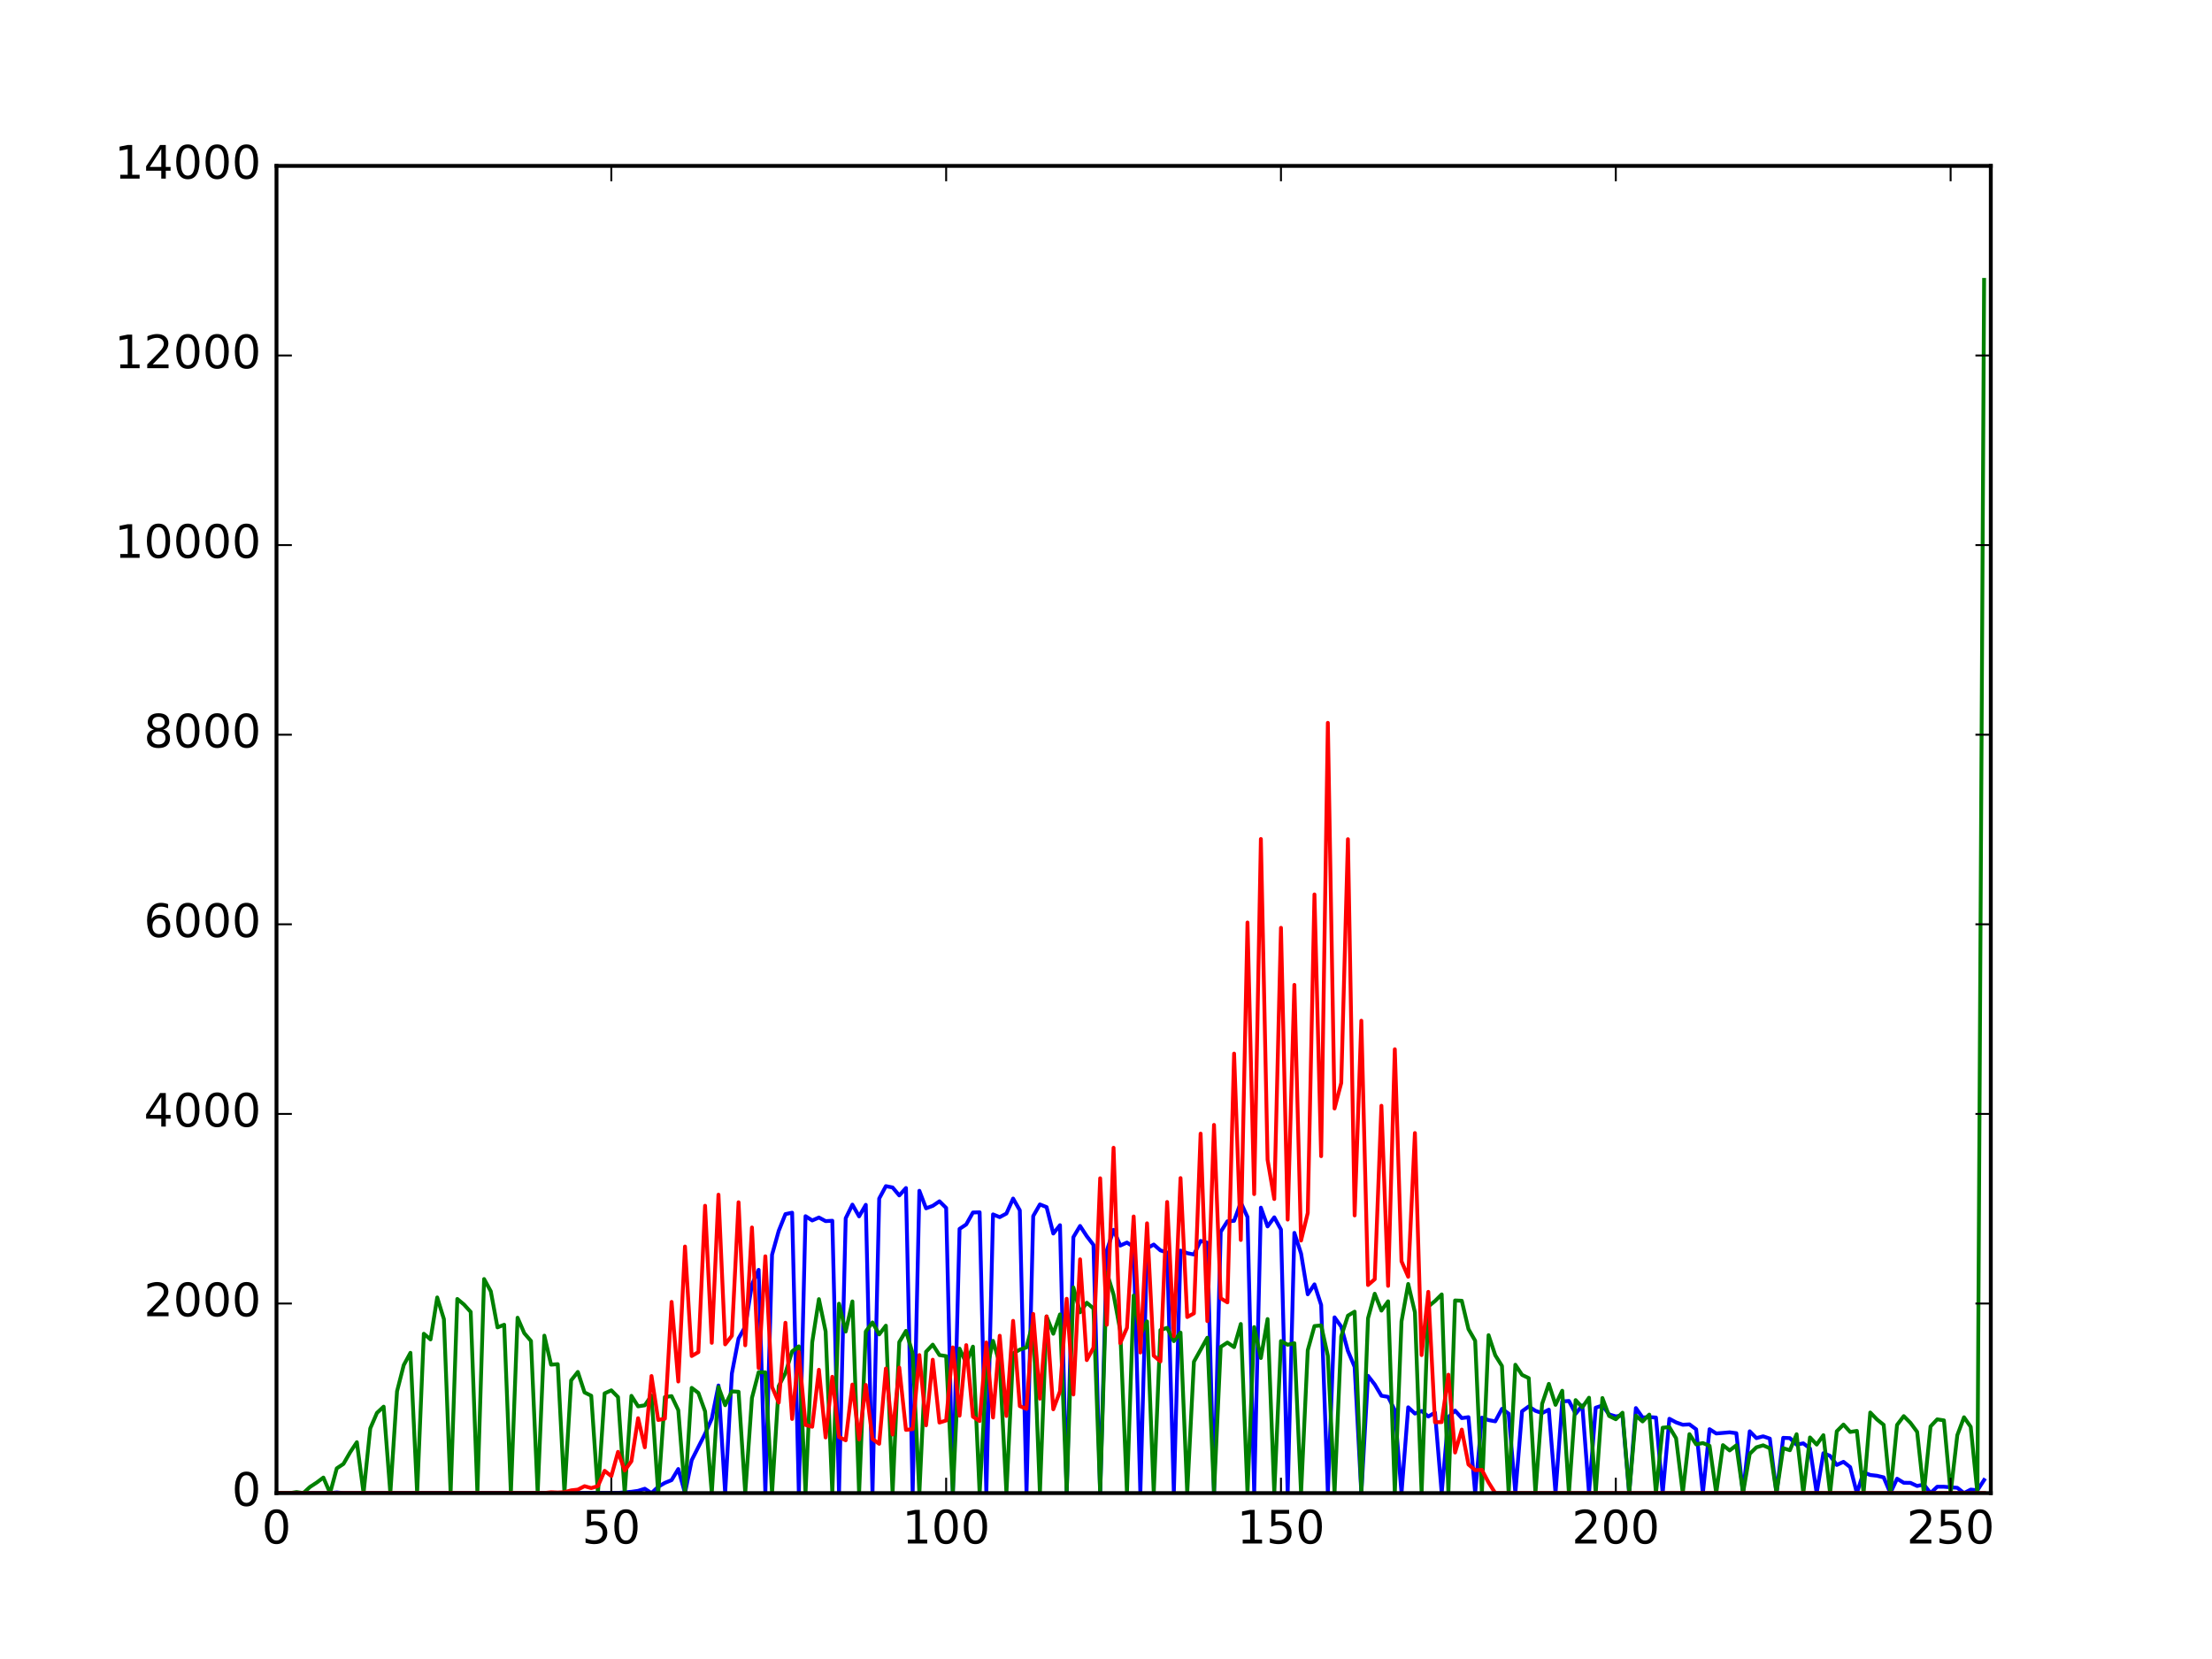 <?xml version="1.0" encoding="utf-8" standalone="no"?>
<!DOCTYPE svg PUBLIC "-//W3C//DTD SVG 1.1//EN"
  "http://www.w3.org/Graphics/SVG/1.1/DTD/svg11.dtd">
<!-- Created with matplotlib (http://matplotlib.org/) -->
<svg height="432pt" version="1.1" viewBox="0 0 576 432" width="576pt" xmlns="http://www.w3.org/2000/svg" xmlns:xlink="http://www.w3.org/1999/xlink">
 <defs>
  <style type="text/css">
*{stroke-linecap:butt;stroke-linejoin:round;stroke-miterlimit:100000;}
  </style>
 </defs>
 <g id="figure_1">
  <g id="patch_1">
   <path d="M 0 432 
L 576 432 
L 576 0 
L 0 0 
z
" style="fill:#ffffff;"/>
  </g>
  <g id="axes_1">
   <g id="patch_2">
    <path d="M 72 388.8 
L 518.4 388.8 
L 518.4 43.2 
L 72 43.2 
z
" style="fill:#ffffff;"/>
   </g>
   <g id="line2d_1">
    <path clip-path="url(#p4e6991b89b)" d="M 72 388.8 
L 85.95 388.8 
L 87.694 388.627 
L 89.438 388.8 
L 160.931 388.751 
L 164.419 388.454 
L 166.162 388.208 
L 167.906 387.664 
L 169.65 388.8 
L 171.394 387.146 
L 173.137 386.134 
L 174.881 385.418 
L 176.625 382.53 
L 178.369 388.8 
L 180.113 380.234 
L 183.6 373.347 
L 185.344 369.422 
L 187.088 360.782 
L 188.831 388.8 
L 190.575 357.647 
L 192.319 348.538 
L 194.062 345.452 
L 195.806 334.467 
L 197.55 330.665 
L 199.294 388.8 
L 201.037 326.74 
L 202.781 320.495 
L 204.525 316.15 
L 206.269 315.78 
L 208.012 388.8 
L 209.756 316.693 
L 211.5 317.804 
L 213.244 317.039 
L 214.988 317.977 
L 216.731 317.878 
L 218.475 388.8 
L 220.219 317.236 
L 221.963 313.681 
L 223.706 316.742 
L 225.45 313.731 
L 227.194 388.8 
L 228.938 312.101 
L 230.681 308.868 
L 232.425 309.213 
L 234.169 311.287 
L 235.912 309.361 
L 237.656 388.8 
L 239.4 310.077 
L 241.144 314.644 
L 242.887 314.002 
L 244.631 312.817 
L 246.375 314.545 
L 248.119 388.8 
L 249.863 320.001 
L 251.606 318.841 
L 253.35 315.73 
L 255.094 315.681 
L 256.837 388.8 
L 258.581 316.224 
L 260.325 316.94 
L 262.069 316.002 
L 263.812 312.101 
L 265.556 315.163 
L 267.3 388.8 
L 269.044 316.668 
L 270.788 313.632 
L 272.531 314.323 
L 274.275 321.211 
L 276.019 319.038 
L 277.762 388.8 
L 279.506 322.149 
L 281.25 319.236 
L 282.994 321.902 
L 284.738 324.173 
L 286.481 388.8 
L 288.225 325.629 
L 289.969 320.248 
L 291.712 324.346 
L 293.456 323.556 
L 295.2 324.691 
L 296.944 388.8 
L 298.688 325.061 
L 300.431 324.074 
L 302.175 325.605 
L 303.919 326.148 
L 305.663 388.8 
L 307.406 325.654 
L 309.15 326.32 
L 310.894 326.666 
L 312.637 323.136 
L 314.381 323.605 
L 316.125 388.8 
L 317.869 320.766 
L 319.613 318.026 
L 321.356 317.903 
L 323.1 313.114 
L 324.844 316.915 
L 326.587 388.8 
L 328.331 314.471 
L 330.075 319.359 
L 331.819 316.989 
L 333.562 320.174 
L 335.306 388.8 
L 337.05 321.038 
L 338.794 326.419 
L 340.538 337.034 
L 342.281 334.442 
L 344.025 339.824 
L 345.769 388.8 
L 347.512 343.033 
L 349.256 345.452 
L 351 351.796 
L 352.744 355.943 
L 354.488 388.8 
L 356.231 358.264 
L 357.975 360.51 
L 359.719 363.448 
L 361.462 363.744 
L 363.206 367.225 
L 364.95 388.8 
L 366.694 366.459 
L 368.438 368.089 
L 370.181 367.422 
L 371.925 368.854 
L 373.669 367.842 
L 375.413 388.8 
L 377.156 369.027 
L 378.9 367.323 
L 380.644 369.274 
L 382.387 369.027 
L 384.131 388.8 
L 385.875 369.15 
L 387.619 369.792 
L 389.363 370.113 
L 391.106 366.854 
L 392.85 368.113 
L 394.594 388.8 
L 396.337 367.496 
L 398.081 366.237 
L 399.825 367.373 
L 401.569 367.965 
L 403.312 367.077 
L 405.056 388.8 
L 406.8 364.929 
L 408.544 364.805 
L 410.288 368.138 
L 412.031 365.99 
L 413.775 388.8 
L 415.519 366.558 
L 417.262 365.99 
L 419.006 368.311 
L 420.75 368.829 
L 422.494 368.582 
L 424.238 388.8 
L 425.981 366.657 
L 427.725 369.125 
L 429.469 369.002 
L 431.212 369.125 
L 432.956 388.8 
L 434.7 369.446 
L 436.444 370.384 
L 438.188 371.002 
L 439.931 370.903 
L 441.675 372.187 
L 443.419 388.8 
L 445.163 372.162 
L 446.906 373.273 
L 450.394 372.976 
L 452.137 373.199 
L 453.881 388.8 
L 455.625 372.705 
L 457.369 374.482 
L 459.113 374.013 
L 460.856 374.606 
L 462.6 388.8 
L 464.344 374.408 
L 466.087 374.482 
L 467.831 376.186 
L 469.575 375.84 
L 471.319 377.173 
L 473.062 388.8 
L 474.806 378.407 
L 476.55 379.099 
L 478.294 381.468 
L 480.038 380.654 
L 481.781 382.036 
L 483.525 388.8 
L 485.269 383.394 
L 487.012 384.085 
L 488.756 384.283 
L 490.5 384.702 
L 492.244 388.8 
L 493.988 385.048 
L 495.731 386.109 
L 497.475 386.134 
L 499.219 386.949 
L 500.962 386.554 
L 502.706 388.8 
L 504.45 387.146 
L 506.194 387.146 
L 509.681 387.418 
L 511.425 388.8 
L 513.169 387.887 
L 514.913 388.059 
L 516.656 385.393 
L 516.656 385.393 
" style="fill:none;stroke:#0000ff;stroke-linecap:square;"/>
   </g>
   <g id="line2d_2">
    <path clip-path="url(#p4e6991b89b)" d="M 72 388.8 
L 73.744 388.8 
L 75.487 388.8 
L 77.231 388.528 
L 78.975 388.8 
L 80.719 387.195 
L 82.463 386.06 
L 84.206 384.752 
L 85.95 388.8 
L 87.694 382.357 
L 89.438 381.197 
L 91.181 378.16 
L 92.925 375.544 
L 94.669 388.8 
L 96.412 371.964 
L 98.156 367.916 
L 99.9 366.287 
L 101.644 388.8 
L 103.388 362.288 
L 105.131 355.474 
L 106.875 352.265 
L 108.619 388.8 
L 110.362 347.303 
L 112.106 348.784 
L 113.85 337.849 
L 115.594 343.502 
L 117.338 388.8 
L 119.081 338.244 
L 120.825 339.7 
L 122.569 341.626 
L 124.312 388.8 
L 126.056 333.06 
L 127.8 336.244 
L 129.544 345.649 
L 131.287 344.958 
L 133.031 388.8 
L 134.775 343.131 
L 136.519 347.155 
L 138.262 349.179 
L 140.006 388.8 
L 141.75 347.797 
L 143.494 355.351 
L 145.238 355.227 
L 146.981 388.8 
L 148.725 359.449 
L 150.469 357.252 
L 152.213 362.584 
L 153.956 363.448 
L 155.7 388.8 
L 157.444 362.831 
L 159.188 362.041 
L 160.931 363.793 
L 162.675 388.8 
L 164.419 363.472 
L 166.162 366.213 
L 167.906 365.941 
L 169.65 363.398 
L 171.394 388.8 
L 173.137 363.793 
L 174.881 363.547 
L 176.625 367.2 
L 178.369 388.8 
L 180.113 361.399 
L 181.856 362.707 
L 183.6 367.521 
L 185.344 388.8 
L 187.088 361.152 
L 188.831 365.916 
L 190.575 362.312 
L 192.319 362.411 
L 194.062 388.8 
L 195.806 364.016 
L 197.55 357.326 
L 199.294 357.35 
L 201.037 388.8 
L 202.781 360.93 
L 204.525 357.548 
L 206.269 351.895 
L 208.012 350.587 
L 209.756 388.8 
L 211.5 349.525 
L 213.244 338.293 
L 214.988 346.686 
L 216.731 388.8 
L 218.475 339.478 
L 220.219 346.736 
L 221.963 338.885 
L 223.706 388.8 
L 225.45 346.711 
L 227.194 344.366 
L 228.938 347.476 
L 230.681 345.205 
L 232.425 388.8 
L 234.169 349.476 
L 235.912 346.563 
L 237.656 352.413 
L 239.4 388.8 
L 241.144 351.994 
L 242.887 350.142 
L 244.631 352.858 
L 246.375 353.129 
L 248.119 388.8 
L 249.863 351.179 
L 251.606 354.956 
L 253.35 350.661 
L 255.094 388.8 
L 256.837 357.252 
L 258.581 349.155 
L 260.325 355.129 
L 262.069 388.8 
L 263.812 352.389 
L 265.556 351.451 
L 267.3 350.858 
L 269.044 344.045 
L 270.788 388.8 
L 272.531 342.811 
L 274.275 347.303 
L 276.019 342.267 
L 277.762 388.8 
L 279.506 335.232 
L 281.25 341.724 
L 282.994 339.231 
L 284.738 340.712 
L 286.481 388.8 
L 288.225 331.406 
L 289.969 337.108 
L 291.712 346.513 
L 293.456 388.8 
L 295.2 337.355 
L 296.944 347.575 
L 298.688 344.094 
L 300.431 388.8 
L 302.175 346.341 
L 303.919 345.773 
L 305.663 349.229 
L 307.406 347.007 
L 309.15 388.8 
L 310.894 354.586 
L 314.381 348.34 
L 316.125 388.8 
L 317.869 350.735 
L 319.613 349.599 
L 321.356 350.784 
L 323.1 344.761 
L 324.844 388.8 
L 326.587 345.575 
L 328.331 353.623 
L 330.075 343.477 
L 331.819 388.8 
L 333.562 349.204 
L 335.306 350.167 
L 337.05 349.772 
L 338.794 388.8 
L 340.538 351.599 
L 342.281 345.304 
L 344.025 345.131 
L 345.769 353.055 
L 347.512 388.8 
L 349.256 347.97 
L 351 342.588 
L 352.744 341.552 
L 354.488 388.8 
L 356.231 343.28 
L 357.975 336.886 
L 359.719 341.28 
L 361.462 338.861 
L 363.206 388.8 
L 364.95 344.094 
L 366.694 334.343 
L 368.438 341.724 
L 370.181 388.8 
L 371.925 340.219 
L 373.669 338.787 
L 375.413 337.059 
L 377.156 388.8 
L 378.9 338.639 
L 380.644 338.713 
L 382.387 346.094 
L 384.131 349.13 
L 385.875 388.8 
L 387.619 347.674 
L 389.363 352.907 
L 391.106 355.696 
L 392.85 388.8 
L 394.594 355.376 
L 396.337 358.017 
L 398.081 358.856 
L 399.825 388.8 
L 401.569 365.546 
L 403.312 360.362 
L 405.056 365.818 
L 406.8 362.139 
L 408.544 388.8 
L 410.288 364.583 
L 412.031 366.484 
L 413.775 363.966 
L 415.519 388.8 
L 417.262 364.04 
L 419.006 368.706 
L 420.75 369.57 
L 422.494 367.867 
L 424.238 388.8 
L 425.981 368.632 
L 427.725 370.138 
L 429.469 368.36 
L 431.212 388.8 
L 432.956 371.767 
L 434.7 371.619 
L 436.444 374.507 
L 438.188 388.8 
L 439.931 373.445 
L 441.675 376.112 
L 443.419 375.766 
L 445.163 376.482 
L 446.906 388.8 
L 448.65 376.309 
L 450.394 377.691 
L 452.137 376.358 
L 453.881 388.8 
L 455.625 378.58 
L 457.369 376.877 
L 459.113 376.358 
L 460.856 377.124 
L 462.6 388.8 
L 464.344 377.099 
L 466.087 377.642 
L 467.831 373.47 
L 469.575 388.8 
L 471.319 374.309 
L 473.062 376.161 
L 474.806 373.717 
L 476.55 388.8 
L 478.294 372.705 
L 480.038 370.952 
L 481.781 372.878 
L 483.525 372.606 
L 485.269 388.8 
L 487.012 367.817 
L 488.756 369.619 
L 490.5 371.026 
L 492.244 388.8 
L 493.988 371.051 
L 495.731 368.755 
L 497.475 370.508 
L 499.219 372.853 
L 500.962 388.8 
L 502.706 371.446 
L 504.45 369.595 
L 506.194 369.866 
L 507.938 388.8 
L 509.681 373.717 
L 511.425 369.051 
L 513.169 371.545 
L 514.913 388.8 
L 516.656 72.872 
L 516.656 72.872 
" style="fill:none;stroke:#008000;stroke-linecap:square;"/>
   </g>
   <g id="line2d_3">
    <path clip-path="url(#p4e6991b89b)" d="M 72 388.8 
L 141.75 388.775 
L 143.494 388.578 
L 145.238 388.652 
L 146.981 388.553 
L 148.725 388.084 
L 150.469 387.887 
L 152.213 386.998 
L 153.956 387.492 
L 155.7 386.973 
L 157.444 382.999 
L 159.188 384.381 
L 160.931 378.062 
L 162.675 382.925 
L 164.419 380.506 
L 166.162 369.298 
L 167.906 376.877 
L 169.65 358.313 
L 171.394 369.767 
L 173.137 369.422 
L 174.881 339.009 
L 176.625 359.745 
L 178.369 324.592 
L 180.113 353.104 
L 181.856 352.092 
L 183.6 313.978 
L 185.344 349.673 
L 187.088 311.089 
L 188.831 350.068 
L 190.575 347.822 
L 192.319 313.064 
L 194.062 350.315 
L 195.806 319.631 
L 197.55 356.24 
L 199.294 327.135 
L 201.037 361.152 
L 202.781 365.225 
L 204.525 344.44 
L 206.269 369.496 
L 208.012 352.043 
L 209.756 371.051 
L 211.5 371.52 
L 213.244 356.684 
L 214.988 374.309 
L 216.731 358.511 
L 218.475 374.186 
L 220.219 375.05 
L 221.963 360.535 
L 223.706 374.828 
L 225.45 360.634 
L 227.194 374.704 
L 228.938 375.963 
L 230.681 356.363 
L 232.425 373.544 
L 234.169 356.116 
L 235.912 372.335 
L 237.656 372.137 
L 239.4 352.858 
L 241.144 371.15 
L 242.887 354.067 
L 244.631 370.434 
L 246.375 369.891 
L 248.119 350.858 
L 249.863 368.632 
L 251.606 350.266 
L 253.35 368.903 
L 255.094 370.039 
L 256.837 349.574 
L 258.581 369.125 
L 260.325 347.822 
L 262.069 368.706 
L 263.812 343.946 
L 265.556 366.139 
L 267.3 366.879 
L 269.044 342.144 
L 270.788 364.213 
L 272.531 342.786 
L 274.275 366.978 
L 276.019 362.288 
L 277.762 338.194 
L 279.506 363.127 
L 281.25 327.925 
L 282.994 354.166 
L 284.738 350.932 
L 286.481 306.819 
L 288.225 344.958 
L 289.969 298.87 
L 291.712 349.747 
L 293.456 345.773 
L 295.2 316.767 
L 296.944 352.191 
L 298.688 318.544 
L 300.431 353.03 
L 302.175 354.512 
L 303.919 312.99 
L 305.663 347.945 
L 307.406 306.769 
L 309.15 342.959 
L 310.894 341.996 
L 312.637 295.192 
L 314.381 344.02 
L 316.125 292.921 
L 317.869 338.071 
L 319.613 339.132 
L 321.356 274.357 
L 323.1 322.889 
L 324.844 240.217 
L 326.587 310.941 
L 328.331 218.469 
L 330.075 302.005 
L 331.819 312.225 
L 333.562 241.599 
L 335.306 317.582 
L 337.05 256.46 
L 338.794 323.037 
L 340.538 315.854 
L 342.281 232.91 
L 344.025 301.067 
L 345.769 188.229 
L 347.512 288.65 
L 349.256 281.985 
L 351 218.518 
L 352.744 316.496 
L 354.488 265.791 
L 356.231 334.615 
L 357.975 333.109 
L 359.719 287.934 
L 361.462 334.837 
L 363.206 273.221 
L 364.95 328.443 
L 366.694 332.467 
L 368.438 295.044 
L 370.181 352.858 
L 371.925 336.392 
L 373.669 370.335 
L 375.413 370.31 
L 377.156 357.968 
L 378.9 378.235 
L 380.644 372.261 
L 382.387 381.345 
L 384.131 382.826 
L 385.875 382.752 
L 387.619 386.035 
L 389.363 388.8 
L 516.656 388.8 
L 516.656 388.8 
" style="fill:none;stroke:#ff0000;stroke-linecap:square;"/>
   </g>
   <g id="patch_3">
    <path d="M 72 43.2 
L 518.4 43.2 
" style="fill:none;stroke:#000000;stroke-linecap:square;stroke-linejoin:miter;"/>
   </g>
   <g id="patch_4">
    <path d="M 518.4 388.8 
L 518.4 43.2 
" style="fill:none;stroke:#000000;stroke-linecap:square;stroke-linejoin:miter;"/>
   </g>
   <g id="patch_5">
    <path d="M 72 388.8 
L 518.4 388.8 
" style="fill:none;stroke:#000000;stroke-linecap:square;stroke-linejoin:miter;"/>
   </g>
   <g id="patch_6">
    <path d="M 72 388.8 
L 72 43.2 
" style="fill:none;stroke:#000000;stroke-linecap:square;stroke-linejoin:miter;"/>
   </g>
   <g id="matplotlib.axis_1">
    <g id="xtick_1">
     <g id="line2d_4">
      <defs>
       <path d="M 0 0 
L 0 -4 
" id="m3609036d4b" style="stroke:#000000;stroke-width:0.5;"/>
      </defs>
      <g>
       <use style="stroke:#000000;stroke-width:0.5;" x="72.0" xlink:href="#m3609036d4b" y="388.8"/>
      </g>
     </g>
     <g id="line2d_5">
      <defs>
       <path d="M 0 0 
L 0 4 
" id="mca337f219b" style="stroke:#000000;stroke-width:0.5;"/>
      </defs>
      <g>
       <use style="stroke:#000000;stroke-width:0.5;" x="72.0" xlink:href="#mca337f219b" y="43.2"/>
      </g>
     </g>
     <g id="text_1">
      <!-- 0 -->
      <defs>
       <path d="M 31.781 66.406 
Q 24.172 66.406 20.328 58.906 
Q 16.5 51.422 16.5 36.375 
Q 16.5 21.391 20.328 13.891 
Q 24.172 6.391 31.781 6.391 
Q 39.453 6.391 43.281 13.891 
Q 47.125 21.391 47.125 36.375 
Q 47.125 51.422 43.281 58.906 
Q 39.453 66.406 31.781 66.406 
M 31.781 74.219 
Q 44.047 74.219 50.516 64.516 
Q 56.984 54.828 56.984 36.375 
Q 56.984 17.969 50.516 8.266 
Q 44.047 -1.422 31.781 -1.422 
Q 19.531 -1.422 13.062 8.266 
Q 6.594 17.969 6.594 36.375 
Q 6.594 54.828 13.062 64.516 
Q 19.531 74.219 31.781 74.219 
" id="BitstreamVeraSans-Roman-30"/>
      </defs>
      <g transform="translate(68.183 401.918)scale(0.12 -0.12)">
       <use xlink:href="#BitstreamVeraSans-Roman-30"/>
      </g>
     </g>
    </g>
    <g id="xtick_2">
     <g id="line2d_6">
      <g>
       <use style="stroke:#000000;stroke-width:0.5;" x="159.188" xlink:href="#m3609036d4b" y="388.8"/>
      </g>
     </g>
     <g id="line2d_7">
      <g>
       <use style="stroke:#000000;stroke-width:0.5;" x="159.188" xlink:href="#mca337f219b" y="43.2"/>
      </g>
     </g>
     <g id="text_2">
      <!-- 50 -->
      <defs>
       <path d="M 10.797 72.906 
L 49.516 72.906 
L 49.516 64.594 
L 19.828 64.594 
L 19.828 46.734 
Q 21.969 47.469 24.109 47.828 
Q 26.266 48.188 28.422 48.188 
Q 40.625 48.188 47.75 41.5 
Q 54.891 34.812 54.891 23.391 
Q 54.891 11.625 47.562 5.094 
Q 40.234 -1.422 26.906 -1.422 
Q 22.312 -1.422 17.547 -0.641 
Q 12.797 0.141 7.719 1.703 
L 7.719 11.625 
Q 12.109 9.234 16.797 8.062 
Q 21.484 6.891 26.703 6.891 
Q 35.156 6.891 40.078 11.328 
Q 45.016 15.766 45.016 23.391 
Q 45.016 31 40.078 35.438 
Q 35.156 39.891 26.703 39.891 
Q 22.75 39.891 18.812 39.016 
Q 14.891 38.141 10.797 36.281 
z
" id="BitstreamVeraSans-Roman-35"/>
      </defs>
      <g transform="translate(151.553 401.918)scale(0.12 -0.12)">
       <use xlink:href="#BitstreamVeraSans-Roman-35"/>
       <use x="63.623" xlink:href="#BitstreamVeraSans-Roman-30"/>
      </g>
     </g>
    </g>
    <g id="xtick_3">
     <g id="line2d_8">
      <g>
       <use style="stroke:#000000;stroke-width:0.5;" x="246.375" xlink:href="#m3609036d4b" y="388.8"/>
      </g>
     </g>
     <g id="line2d_9">
      <g>
       <use style="stroke:#000000;stroke-width:0.5;" x="246.375" xlink:href="#mca337f219b" y="43.2"/>
      </g>
     </g>
     <g id="text_3">
      <!-- 100 -->
      <defs>
       <path d="M 12.406 8.297 
L 28.516 8.297 
L 28.516 63.922 
L 10.984 60.406 
L 10.984 69.391 
L 28.422 72.906 
L 38.281 72.906 
L 38.281 8.297 
L 54.391 8.297 
L 54.391 0 
L 12.406 0 
z
" id="BitstreamVeraSans-Roman-31"/>
      </defs>
      <g transform="translate(234.923 401.918)scale(0.12 -0.12)">
       <use xlink:href="#BitstreamVeraSans-Roman-31"/>
       <use x="63.623" xlink:href="#BitstreamVeraSans-Roman-30"/>
       <use x="127.246" xlink:href="#BitstreamVeraSans-Roman-30"/>
      </g>
     </g>
    </g>
    <g id="xtick_4">
     <g id="line2d_10">
      <g>
       <use style="stroke:#000000;stroke-width:0.5;" x="333.562" xlink:href="#m3609036d4b" y="388.8"/>
      </g>
     </g>
     <g id="line2d_11">
      <g>
       <use style="stroke:#000000;stroke-width:0.5;" x="333.562" xlink:href="#mca337f219b" y="43.2"/>
      </g>
     </g>
     <g id="text_4">
      <!-- 150 -->
      <g transform="translate(322.11 401.918)scale(0.12 -0.12)">
       <use xlink:href="#BitstreamVeraSans-Roman-31"/>
       <use x="63.623" xlink:href="#BitstreamVeraSans-Roman-35"/>
       <use x="127.246" xlink:href="#BitstreamVeraSans-Roman-30"/>
      </g>
     </g>
    </g>
    <g id="xtick_5">
     <g id="line2d_12">
      <g>
       <use style="stroke:#000000;stroke-width:0.5;" x="420.75" xlink:href="#m3609036d4b" y="388.8"/>
      </g>
     </g>
     <g id="line2d_13">
      <g>
       <use style="stroke:#000000;stroke-width:0.5;" x="420.75" xlink:href="#mca337f219b" y="43.2"/>
      </g>
     </g>
     <g id="text_5">
      <!-- 200 -->
      <defs>
       <path d="M 19.188 8.297 
L 53.609 8.297 
L 53.609 0 
L 7.328 0 
L 7.328 8.297 
Q 12.938 14.109 22.625 23.891 
Q 32.328 33.688 34.812 36.531 
Q 39.547 41.844 41.422 45.531 
Q 43.312 49.219 43.312 52.781 
Q 43.312 58.594 39.234 62.25 
Q 35.156 65.922 28.609 65.922 
Q 23.969 65.922 18.812 64.312 
Q 13.672 62.703 7.812 59.422 
L 7.812 69.391 
Q 13.766 71.781 18.938 73 
Q 24.125 74.219 28.422 74.219 
Q 39.75 74.219 46.484 68.547 
Q 53.219 62.891 53.219 53.422 
Q 53.219 48.922 51.531 44.891 
Q 49.859 40.875 45.406 35.406 
Q 44.188 33.984 37.641 27.219 
Q 31.109 20.453 19.188 8.297 
" id="BitstreamVeraSans-Roman-32"/>
      </defs>
      <g transform="translate(409.298 401.918)scale(0.12 -0.12)">
       <use xlink:href="#BitstreamVeraSans-Roman-32"/>
       <use x="63.623" xlink:href="#BitstreamVeraSans-Roman-30"/>
       <use x="127.246" xlink:href="#BitstreamVeraSans-Roman-30"/>
      </g>
     </g>
    </g>
    <g id="xtick_6">
     <g id="line2d_14">
      <g>
       <use style="stroke:#000000;stroke-width:0.5;" x="507.938" xlink:href="#m3609036d4b" y="388.8"/>
      </g>
     </g>
     <g id="line2d_15">
      <g>
       <use style="stroke:#000000;stroke-width:0.5;" x="507.938" xlink:href="#mca337f219b" y="43.2"/>
      </g>
     </g>
     <g id="text_6">
      <!-- 250 -->
      <g transform="translate(496.485 401.918)scale(0.12 -0.12)">
       <use xlink:href="#BitstreamVeraSans-Roman-32"/>
       <use x="63.623" xlink:href="#BitstreamVeraSans-Roman-35"/>
       <use x="127.246" xlink:href="#BitstreamVeraSans-Roman-30"/>
      </g>
     </g>
    </g>
   </g>
   <g id="matplotlib.axis_2">
    <g id="ytick_1">
     <g id="line2d_16">
      <defs>
       <path d="M 0 0 
L 4 0 
" id="md83637426a" style="stroke:#000000;stroke-width:0.5;"/>
      </defs>
      <g>
       <use style="stroke:#000000;stroke-width:0.5;" x="72.0" xlink:href="#md83637426a" y="388.8"/>
      </g>
     </g>
     <g id="line2d_17">
      <defs>
       <path d="M 0 0 
L -4 0 
" id="m7cfca5a560" style="stroke:#000000;stroke-width:0.5;"/>
      </defs>
      <g>
       <use style="stroke:#000000;stroke-width:0.5;" x="518.4" xlink:href="#m7cfca5a560" y="388.8"/>
      </g>
     </g>
     <g id="text_7">
      <!-- 0 -->
      <g transform="translate(60.365 392.111)scale(0.12 -0.12)">
       <use xlink:href="#BitstreamVeraSans-Roman-30"/>
      </g>
     </g>
    </g>
    <g id="ytick_2">
     <g id="line2d_18">
      <g>
       <use style="stroke:#000000;stroke-width:0.5;" x="72.0" xlink:href="#md83637426a" y="339.429"/>
      </g>
     </g>
     <g id="line2d_19">
      <g>
       <use style="stroke:#000000;stroke-width:0.5;" x="518.4" xlink:href="#m7cfca5a560" y="339.429"/>
      </g>
     </g>
     <g id="text_8">
      <!-- 2000 -->
      <g transform="translate(37.46 342.74)scale(0.12 -0.12)">
       <use xlink:href="#BitstreamVeraSans-Roman-32"/>
       <use x="63.623" xlink:href="#BitstreamVeraSans-Roman-30"/>
       <use x="127.246" xlink:href="#BitstreamVeraSans-Roman-30"/>
       <use x="190.869" xlink:href="#BitstreamVeraSans-Roman-30"/>
      </g>
     </g>
    </g>
    <g id="ytick_3">
     <g id="line2d_20">
      <g>
       <use style="stroke:#000000;stroke-width:0.5;" x="72.0" xlink:href="#md83637426a" y="290.057"/>
      </g>
     </g>
     <g id="line2d_21">
      <g>
       <use style="stroke:#000000;stroke-width:0.5;" x="518.4" xlink:href="#m7cfca5a560" y="290.057"/>
      </g>
     </g>
     <g id="text_9">
      <!-- 4000 -->
      <defs>
       <path d="M 37.797 64.312 
L 12.891 25.391 
L 37.797 25.391 
z
M 35.203 72.906 
L 47.609 72.906 
L 47.609 25.391 
L 58.016 25.391 
L 58.016 17.188 
L 47.609 17.188 
L 47.609 0 
L 37.797 0 
L 37.797 17.188 
L 4.891 17.188 
L 4.891 26.703 
z
" id="BitstreamVeraSans-Roman-34"/>
      </defs>
      <g transform="translate(37.46 293.368)scale(0.12 -0.12)">
       <use xlink:href="#BitstreamVeraSans-Roman-34"/>
       <use x="63.623" xlink:href="#BitstreamVeraSans-Roman-30"/>
       <use x="127.246" xlink:href="#BitstreamVeraSans-Roman-30"/>
       <use x="190.869" xlink:href="#BitstreamVeraSans-Roman-30"/>
      </g>
     </g>
    </g>
    <g id="ytick_4">
     <g id="line2d_22">
      <g>
       <use style="stroke:#000000;stroke-width:0.5;" x="72.0" xlink:href="#md83637426a" y="240.686"/>
      </g>
     </g>
     <g id="line2d_23">
      <g>
       <use style="stroke:#000000;stroke-width:0.5;" x="518.4" xlink:href="#m7cfca5a560" y="240.686"/>
      </g>
     </g>
     <g id="text_10">
      <!-- 6000 -->
      <defs>
       <path d="M 33.016 40.375 
Q 26.375 40.375 22.484 35.828 
Q 18.609 31.297 18.609 23.391 
Q 18.609 15.531 22.484 10.953 
Q 26.375 6.391 33.016 6.391 
Q 39.656 6.391 43.531 10.953 
Q 47.406 15.531 47.406 23.391 
Q 47.406 31.297 43.531 35.828 
Q 39.656 40.375 33.016 40.375 
M 52.594 71.297 
L 52.594 62.312 
Q 48.875 64.062 45.094 64.984 
Q 41.312 65.922 37.594 65.922 
Q 27.828 65.922 22.672 59.328 
Q 17.531 52.734 16.797 39.406 
Q 19.672 43.656 24.016 45.922 
Q 28.375 48.188 33.594 48.188 
Q 44.578 48.188 50.953 41.516 
Q 57.328 34.859 57.328 23.391 
Q 57.328 12.156 50.688 5.359 
Q 44.047 -1.422 33.016 -1.422 
Q 20.359 -1.422 13.672 8.266 
Q 6.984 17.969 6.984 36.375 
Q 6.984 53.656 15.188 63.938 
Q 23.391 74.219 37.203 74.219 
Q 40.922 74.219 44.703 73.484 
Q 48.484 72.75 52.594 71.297 
" id="BitstreamVeraSans-Roman-36"/>
      </defs>
      <g transform="translate(37.46 243.997)scale(0.12 -0.12)">
       <use xlink:href="#BitstreamVeraSans-Roman-36"/>
       <use x="63.623" xlink:href="#BitstreamVeraSans-Roman-30"/>
       <use x="127.246" xlink:href="#BitstreamVeraSans-Roman-30"/>
       <use x="190.869" xlink:href="#BitstreamVeraSans-Roman-30"/>
      </g>
     </g>
    </g>
    <g id="ytick_5">
     <g id="line2d_24">
      <g>
       <use style="stroke:#000000;stroke-width:0.5;" x="72.0" xlink:href="#md83637426a" y="191.314"/>
      </g>
     </g>
     <g id="line2d_25">
      <g>
       <use style="stroke:#000000;stroke-width:0.5;" x="518.4" xlink:href="#m7cfca5a560" y="191.314"/>
      </g>
     </g>
     <g id="text_11">
      <!-- 8000 -->
      <defs>
       <path d="M 31.781 34.625 
Q 24.75 34.625 20.719 30.859 
Q 16.703 27.094 16.703 20.516 
Q 16.703 13.922 20.719 10.156 
Q 24.75 6.391 31.781 6.391 
Q 38.812 6.391 42.859 10.172 
Q 46.922 13.969 46.922 20.516 
Q 46.922 27.094 42.891 30.859 
Q 38.875 34.625 31.781 34.625 
M 21.922 38.812 
Q 15.578 40.375 12.031 44.719 
Q 8.5 49.078 8.5 55.328 
Q 8.5 64.062 14.719 69.141 
Q 20.953 74.219 31.781 74.219 
Q 42.672 74.219 48.875 69.141 
Q 55.078 64.062 55.078 55.328 
Q 55.078 49.078 51.531 44.719 
Q 48 40.375 41.703 38.812 
Q 48.828 37.156 52.797 32.312 
Q 56.781 27.484 56.781 20.516 
Q 56.781 9.906 50.312 4.234 
Q 43.844 -1.422 31.781 -1.422 
Q 19.734 -1.422 13.25 4.234 
Q 6.781 9.906 6.781 20.516 
Q 6.781 27.484 10.781 32.312 
Q 14.797 37.156 21.922 38.812 
M 18.312 54.391 
Q 18.312 48.734 21.844 45.562 
Q 25.391 42.391 31.781 42.391 
Q 38.141 42.391 41.719 45.562 
Q 45.312 48.734 45.312 54.391 
Q 45.312 60.062 41.719 63.234 
Q 38.141 66.406 31.781 66.406 
Q 25.391 66.406 21.844 63.234 
Q 18.312 60.062 18.312 54.391 
" id="BitstreamVeraSans-Roman-38"/>
      </defs>
      <g transform="translate(37.46 194.626)scale(0.12 -0.12)">
       <use xlink:href="#BitstreamVeraSans-Roman-38"/>
       <use x="63.623" xlink:href="#BitstreamVeraSans-Roman-30"/>
       <use x="127.246" xlink:href="#BitstreamVeraSans-Roman-30"/>
       <use x="190.869" xlink:href="#BitstreamVeraSans-Roman-30"/>
      </g>
     </g>
    </g>
    <g id="ytick_6">
     <g id="line2d_26">
      <g>
       <use style="stroke:#000000;stroke-width:0.5;" x="72.0" xlink:href="#md83637426a" y="141.943"/>
      </g>
     </g>
     <g id="line2d_27">
      <g>
       <use style="stroke:#000000;stroke-width:0.5;" x="518.4" xlink:href="#m7cfca5a560" y="141.943"/>
      </g>
     </g>
     <g id="text_12">
      <!-- 10000 -->
      <g transform="translate(29.825 145.254)scale(0.12 -0.12)">
       <use xlink:href="#BitstreamVeraSans-Roman-31"/>
       <use x="63.623" xlink:href="#BitstreamVeraSans-Roman-30"/>
       <use x="127.246" xlink:href="#BitstreamVeraSans-Roman-30"/>
       <use x="190.869" xlink:href="#BitstreamVeraSans-Roman-30"/>
       <use x="254.492" xlink:href="#BitstreamVeraSans-Roman-30"/>
      </g>
     </g>
    </g>
    <g id="ytick_7">
     <g id="line2d_28">
      <g>
       <use style="stroke:#000000;stroke-width:0.5;" x="72.0" xlink:href="#md83637426a" y="92.571"/>
      </g>
     </g>
     <g id="line2d_29">
      <g>
       <use style="stroke:#000000;stroke-width:0.5;" x="518.4" xlink:href="#m7cfca5a560" y="92.571"/>
      </g>
     </g>
     <g id="text_13">
      <!-- 12000 -->
      <g transform="translate(29.825 95.883)scale(0.12 -0.12)">
       <use xlink:href="#BitstreamVeraSans-Roman-31"/>
       <use x="63.623" xlink:href="#BitstreamVeraSans-Roman-32"/>
       <use x="127.246" xlink:href="#BitstreamVeraSans-Roman-30"/>
       <use x="190.869" xlink:href="#BitstreamVeraSans-Roman-30"/>
       <use x="254.492" xlink:href="#BitstreamVeraSans-Roman-30"/>
      </g>
     </g>
    </g>
    <g id="ytick_8">
     <g id="line2d_30">
      <g>
       <use style="stroke:#000000;stroke-width:0.5;" x="72.0" xlink:href="#md83637426a" y="43.2"/>
      </g>
     </g>
     <g id="line2d_31">
      <g>
       <use style="stroke:#000000;stroke-width:0.5;" x="518.4" xlink:href="#m7cfca5a560" y="43.2"/>
      </g>
     </g>
     <g id="text_14">
      <!-- 14000 -->
      <g transform="translate(29.825 46.511)scale(0.12 -0.12)">
       <use xlink:href="#BitstreamVeraSans-Roman-31"/>
       <use x="63.623" xlink:href="#BitstreamVeraSans-Roman-34"/>
       <use x="127.246" xlink:href="#BitstreamVeraSans-Roman-30"/>
       <use x="190.869" xlink:href="#BitstreamVeraSans-Roman-30"/>
       <use x="254.492" xlink:href="#BitstreamVeraSans-Roman-30"/>
      </g>
     </g>
    </g>
   </g>
  </g>
 </g>
 <defs>
  <clipPath id="p4e6991b89b">
   <rect height="345.6" width="446.4" x="72.0" y="43.2"/>
  </clipPath>
 </defs>
</svg>
